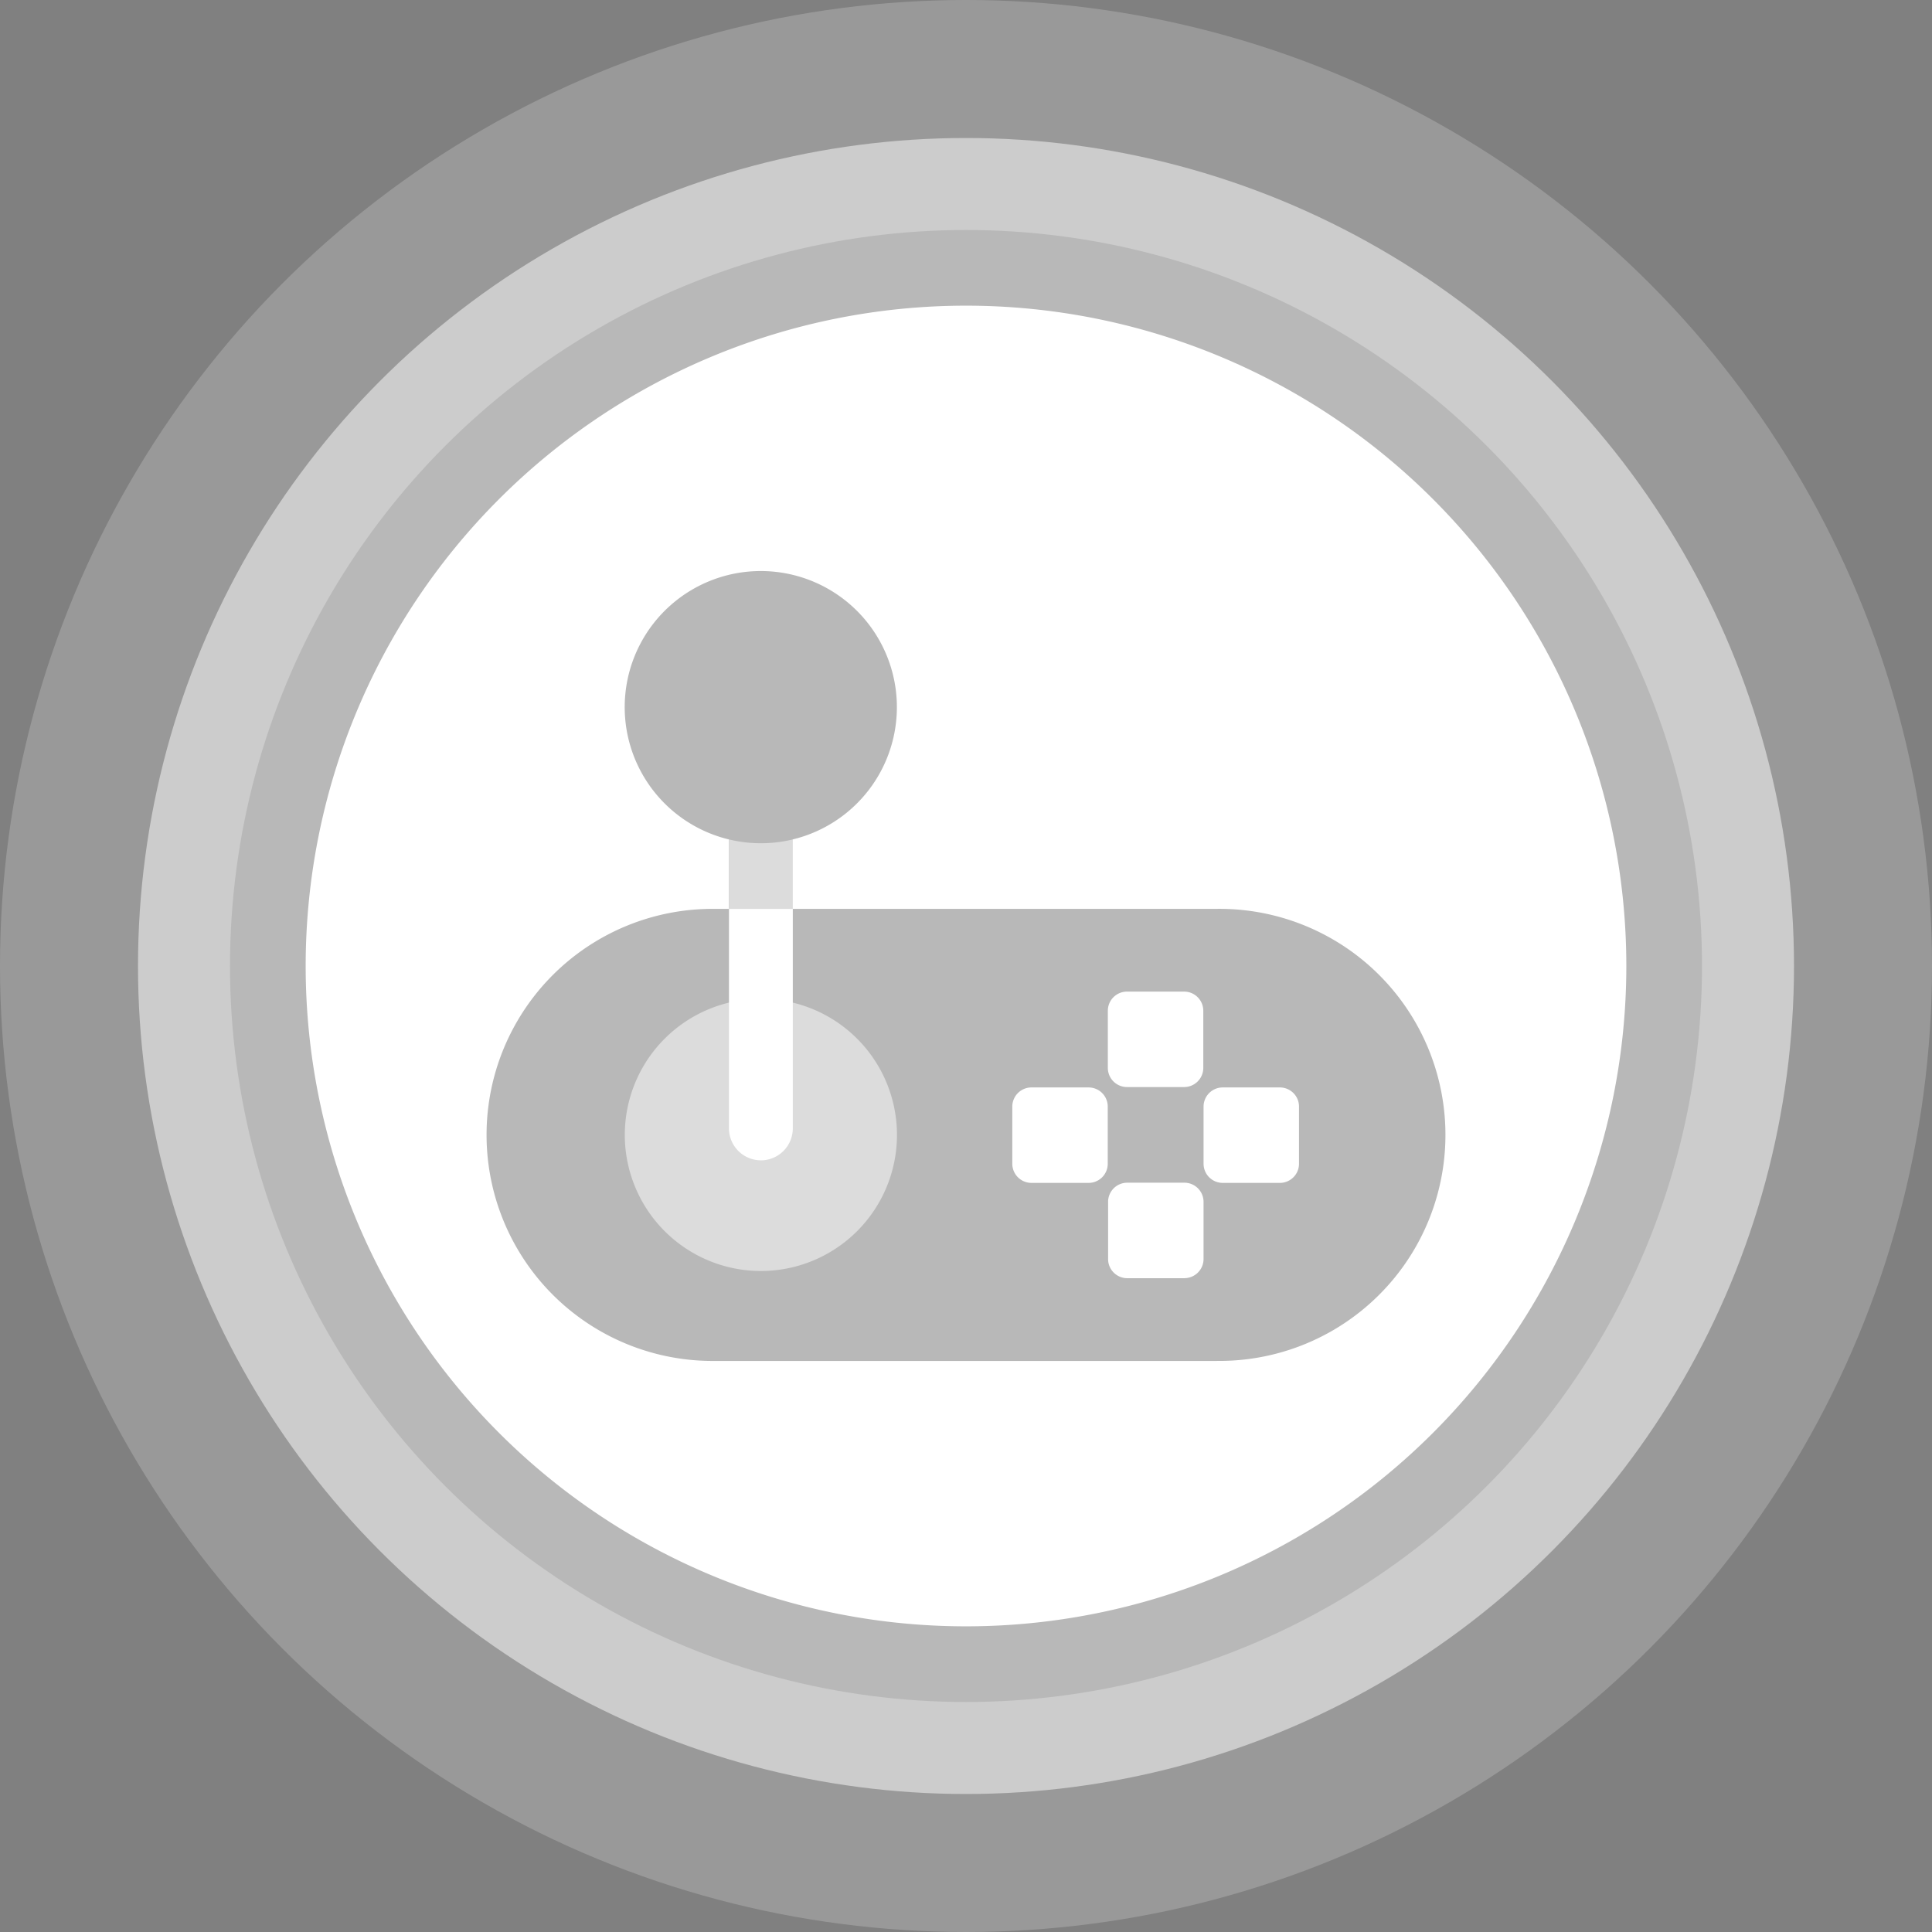 <svg xmlns="http://www.w3.org/2000/svg" width="84" height="84" viewBox="0 0 84 84">
    <rect x="0" y="0" width="84" height="84" fill="#808080" stroke="none"/>
    <defs>
        <clipPath id="wu1evwiz5a">
            <path data-name="사각형 5" style="fill:#fff" d="M0 0h57.42v57.42H0z"/>
        </clipPath>
        <clipPath id="w7syn8axqb">
            <path data-name="사각형 3" style="fill:#fff" d="M0 0h11.834v11.834H0z"/>
        </clipPath>
        <clipPath id="sb9s1vve1c">
            <path data-name="사각형 4" style="fill:#fff" d="M0 0h2.776v3.019H0z"/>
        </clipPath>
    </defs>
    <g data-name="그룹 73">
        <g data-name="그룹 55" transform="translate(-702 -467)">
            <circle data-name="타원 14" cx="42" cy="42" r="42" transform="translate(702 467)" style="fill:rgba(255,255,255,.2)"/>
            <circle data-name="타원 15" cx="36" cy="36" r="36" transform="translate(708 473)" style="fill:rgba(255,255,255,.5)"/>
            <circle data-name="타원 16" cx="32" cy="32" r="32" transform="translate(712 477)" style="fill:rgba(0,0,0,.1)"/>
        </g>
        <g data-name="그룹 10">
            <g data-name="그룹 9" style="clip-path:url(#wu1evwiz5a)" transform="translate(13.29 13.29)">
                <path data-name="패스 3" d="M463.317 397.49h-2.484a.833.833 0 0 1-.833-.833v-2.484a.833.833 0 0 1 .833-.833h2.484a.833.833 0 0 1 .833.833v2.484a.833.833 0 0 1-.833.833" transform="translate(-425.123 -363.517)" style="fill:#fff"/>
                <path data-name="패스 4" d="M408.539 452.453h-2.484a.833.833 0 0 1-.833-.833v-2.484a.833.833 0 0 1 .833-.833h2.484a.833.833 0 0 1 .833.833v2.484a.833.833 0 0 1-.833.833" transform="translate(-374.499 -414.313)" style="fill:#fff"/>
                <path data-name="패스 5" d="M515.729 452.453h2.484a.833.833 0 0 0 .833-.833v-2.484a.833.833 0 0 0-.833-.833h-2.484a.833.833 0 0 0-.833.833v2.484a.833.833 0 0 0 .833.833" transform="translate(-475.857 -414.313)" style="fill:#fff"/>
                <path data-name="패스 6" d="M463.465 507.119h-2.484a.833.833 0 0 1-.833-.833V503.8a.833.833 0 0 1 .833-.833h2.484a.833.833 0 0 1 .833.833v2.484a.833.833 0 0 1-.833.833" transform="translate(-425.26 -464.835)" style="fill:#fff"/>
                <g data-name="그룹 5" style="opacity:.5">
                    <g data-name="그룹 4">
                        <g data-name="그룹 3" style="clip-path:url(#w7syn8axqb)" transform="translate(13.875 30.137)">
                            <path data-name="패스 7" d="M194.834 403.4a5.917 5.917 0 1 1-5.917-5.917 5.917 5.917 0 0 1 5.917 5.917" transform="translate(-183 -397.483)" style="fill:#fff"/>
                        </g>
                    </g>
                </g>
                <path data-name="패스 8" d="M28.71 0a28.71 28.71 0 1 0 28.71 28.71A28.71 28.71 0 0 0 28.71 0m10.918 45.881H17.792a9.828 9.828 0 1 1 0-19.655h.608v-3.019a5.917 5.917 0 1 1 2.776 0v3.018h18.452a9.828 9.828 0 1 1 0 19.655" style="fill:#fff"/>
                <path data-name="패스 9" d="M244.12 356.835a1.392 1.392 0 0 0 1.388-1.388V345.9h-2.776v9.546a1.392 1.392 0 0 0 1.388 1.388" transform="translate(-224.328 -319.675)" style="fill:#fff"/>
                <g data-name="그룹 8" style="opacity:.5">
                    <g data-name="그룹 7">
                        <g data-name="그룹 6" style="clip-path:url(#sb9s1vve1c)" transform="translate(18.404 23.207)">
                            <path data-name="패스 10" d="M245.507 306.088a5.908 5.908 0 0 1-2.776 0v3.019h2.776z" transform="translate(-242.731 -306.088)" style="fill:#fff"/>
                        </g>
                    </g>
                </g>
            </g>
        </g>
    </g>
</svg>
